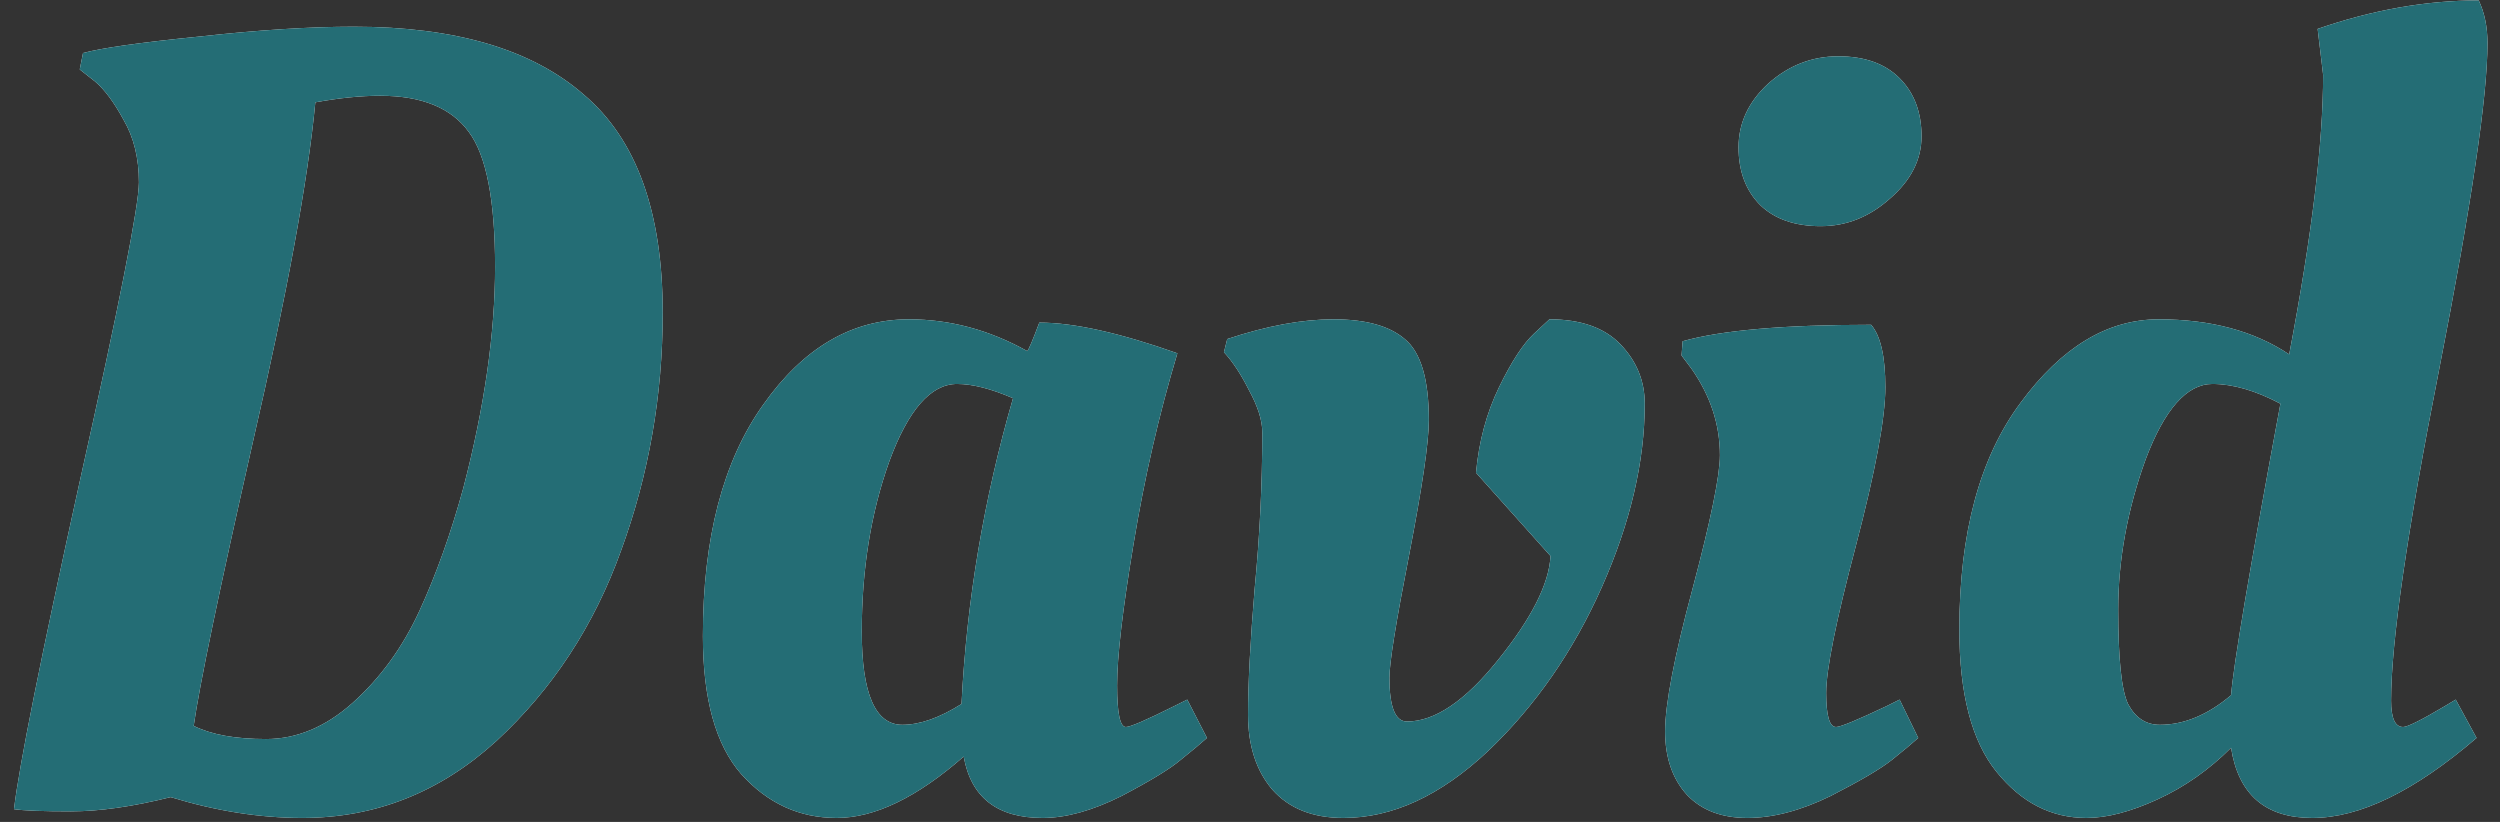 <svg width="73" height="24" viewBox="0 0 73 24" fill="none" xmlns="http://www.w3.org/2000/svg">
<rect x="0" y="0" width="73" height="24" fill="#333333" stroke="none"/>
<path d="M8.824 23.884C7.587 23.884 6.307 23.681 4.984 23.276C3.875 23.553 2.904 23.692 2.072 23.692C1.261 23.692 0.707 23.671 0.408 23.628C0.557 22.369 1.197 19.18 2.328 14.06C3.48 8.919 4.056 6.007 4.056 5.324C4.056 4.62 3.907 4.012 3.608 3.5C3.331 2.988 3.053 2.615 2.776 2.38L2.328 2.028L2.424 1.548C2.979 1.399 4.109 1.239 5.816 1.068C7.544 0.876 9.048 0.78 10.328 0.78C13.293 0.78 15.533 1.441 17.048 2.764C18.584 4.065 19.352 6.188 19.352 9.132C19.352 11.543 18.947 13.857 18.136 16.076C17.347 18.273 16.131 20.129 14.488 21.644C12.845 23.137 10.957 23.884 8.824 23.884ZM11.096 2.796C10.541 2.796 9.912 2.86 9.208 2.988C8.995 5.249 8.387 8.556 7.384 12.908C6.403 17.239 5.827 20.001 5.656 21.196C6.168 21.452 6.872 21.58 7.768 21.58C8.664 21.58 9.507 21.228 10.296 20.524C11.107 19.799 11.757 18.903 12.248 17.836C12.739 16.769 13.165 15.575 13.528 14.252C14.147 11.884 14.456 9.729 14.456 7.788C14.456 5.847 14.2 4.535 13.688 3.852C13.176 3.148 12.312 2.796 11.096 2.796ZM29.996 10.252C30.039 10.209 30.156 9.932 30.348 9.42C31.351 9.42 32.695 9.719 34.38 10.316C33.847 12.087 33.42 13.943 33.1 15.884C32.78 17.804 32.62 19.18 32.62 20.012C32.62 20.823 32.705 21.228 32.876 21.228C33.004 21.228 33.473 21.025 34.284 20.62L34.668 20.428L35.244 21.548C35.052 21.719 34.796 21.932 34.476 22.188C34.177 22.444 33.601 22.796 32.748 23.244C31.895 23.671 31.127 23.884 30.444 23.884C29.121 23.884 28.353 23.287 28.14 22.092C26.775 23.287 25.537 23.884 24.428 23.884C23.34 23.884 22.412 23.457 21.644 22.604C20.897 21.751 20.524 20.407 20.524 18.572C20.524 15.713 21.111 13.463 22.284 11.82C23.457 10.156 24.876 9.324 26.54 9.324C27.735 9.324 28.887 9.633 29.996 10.252ZM26.348 21.164C26.86 21.164 27.436 20.961 28.076 20.556C28.225 17.548 28.727 14.572 29.58 11.628C28.94 11.351 28.396 11.212 27.948 11.212C27.18 11.212 26.519 11.969 25.964 13.484C25.431 14.977 25.164 16.631 25.164 18.444C25.164 20.257 25.559 21.164 26.348 21.164ZM38.939 9.324C39.878 9.324 40.571 9.516 41.019 9.9C41.488 10.284 41.723 11.073 41.723 12.268C41.723 12.908 41.531 14.22 41.147 16.204C40.763 18.167 40.571 19.361 40.571 19.788C40.571 20.641 40.742 21.068 41.083 21.068C41.894 21.068 42.779 20.471 43.739 19.276C44.72 18.06 45.232 17.047 45.275 16.236L43.099 13.804C43.184 12.887 43.408 12.055 43.771 11.308C44.134 10.561 44.475 10.039 44.795 9.74L45.243 9.324C46.16 9.324 46.854 9.569 47.323 10.06C47.792 10.551 48.027 11.127 48.027 11.788C48.027 13.473 47.611 15.255 46.779 17.132C45.947 19.009 44.838 20.609 43.451 21.932C42.064 23.233 40.656 23.884 39.227 23.884C38.331 23.884 37.638 23.607 37.147 23.052C36.678 22.497 36.443 21.772 36.443 20.876C36.443 19.959 36.507 18.732 36.635 17.196C36.784 15.66 36.859 14.135 36.859 12.62C36.859 12.279 36.731 11.873 36.475 11.404C36.24 10.935 35.995 10.561 35.739 10.284L35.835 9.9C36.987 9.516 38.022 9.324 38.939 9.324ZM55.053 11.308C55.053 12.204 54.765 13.751 54.189 15.948C53.613 18.124 53.325 19.553 53.325 20.236C53.325 20.897 53.421 21.228 53.613 21.228C53.741 21.228 54.231 21.025 55.085 20.62L55.469 20.428L56.013 21.548C55.821 21.719 55.565 21.932 55.245 22.188C54.925 22.444 54.327 22.796 53.453 23.244C52.578 23.671 51.767 23.884 51.021 23.884C50.274 23.884 49.687 23.66 49.261 23.212C48.834 22.743 48.621 22.124 48.621 21.356C48.621 20.567 48.887 19.18 49.421 17.196C49.954 15.191 50.221 13.889 50.221 13.292C50.221 12.396 49.943 11.553 49.389 10.764L49.101 10.38L49.133 9.964C50.263 9.644 52.098 9.484 54.637 9.484C54.914 9.804 55.053 10.412 55.053 11.308ZM51.405 5.996C50.978 5.569 50.765 5.004 50.765 4.3C50.765 3.596 51.053 2.977 51.629 2.444C52.226 1.911 52.909 1.644 53.677 1.644C54.445 1.644 55.042 1.857 55.469 2.284C55.895 2.711 56.109 3.276 56.109 3.98C56.109 4.663 55.799 5.271 55.181 5.804C54.583 6.337 53.911 6.604 53.165 6.604C52.418 6.604 51.831 6.401 51.405 5.996ZM72.316 21.548C70.502 23.105 68.902 23.884 67.516 23.884C66.15 23.884 65.361 23.201 65.147 21.836C64.507 22.476 63.793 22.977 63.004 23.34C62.214 23.703 61.521 23.884 60.923 23.884C59.9 23.884 59.025 23.436 58.3 22.54C57.574 21.644 57.212 20.257 57.212 18.38C57.212 15.564 57.809 13.356 59.004 11.756C60.198 10.135 61.542 9.324 63.035 9.324C64.55 9.324 65.82 9.665 66.844 10.348C67.505 6.892 67.835 4.172 67.835 2.188L67.675 0.844C69.275 0.289 70.844 0.012 72.379 0.012C72.55 0.375 72.635 0.791 72.635 1.26C72.635 2.817 72.166 5.985 71.228 10.764C70.289 15.521 69.82 18.753 69.82 20.46C69.82 20.972 69.937 21.228 70.171 21.228C70.299 21.228 70.705 21.025 71.388 20.62L71.707 20.428L72.316 21.548ZM64.603 11.212C63.857 11.212 63.206 11.948 62.651 13.42C62.118 14.892 61.852 16.353 61.852 17.804C61.852 19.233 61.947 20.151 62.139 20.556C62.353 20.961 62.662 21.164 63.068 21.164C63.772 21.164 64.465 20.876 65.147 20.3C65.212 19.447 65.692 16.609 66.588 11.788C65.862 11.404 65.201 11.212 64.603 11.212Z" fill="white"/>
<path d="M8.824 23.884C7.587 23.884 6.307 23.681 4.984 23.276C3.875 23.553 2.904 23.692 2.072 23.692C1.261 23.692 0.707 23.671 0.408 23.628C0.557 22.369 1.197 19.18 2.328 14.06C3.48 8.919 4.056 6.007 4.056 5.324C4.056 4.62 3.907 4.012 3.608 3.5C3.331 2.988 3.053 2.615 2.776 2.38L2.328 2.028L2.424 1.548C2.979 1.399 4.109 1.239 5.816 1.068C7.544 0.876 9.048 0.78 10.328 0.78C13.293 0.78 15.533 1.441 17.048 2.764C18.584 4.065 19.352 6.188 19.352 9.132C19.352 11.543 18.947 13.857 18.136 16.076C17.347 18.273 16.131 20.129 14.488 21.644C12.845 23.137 10.957 23.884 8.824 23.884ZM11.096 2.796C10.541 2.796 9.912 2.86 9.208 2.988C8.995 5.249 8.387 8.556 7.384 12.908C6.403 17.239 5.827 20.001 5.656 21.196C6.168 21.452 6.872 21.58 7.768 21.58C8.664 21.58 9.507 21.228 10.296 20.524C11.107 19.799 11.757 18.903 12.248 17.836C12.739 16.769 13.165 15.575 13.528 14.252C14.147 11.884 14.456 9.729 14.456 7.788C14.456 5.847 14.2 4.535 13.688 3.852C13.176 3.148 12.312 2.796 11.096 2.796ZM29.996 10.252C30.039 10.209 30.156 9.932 30.348 9.42C31.351 9.42 32.695 9.719 34.38 10.316C33.847 12.087 33.42 13.943 33.1 15.884C32.78 17.804 32.62 19.18 32.62 20.012C32.62 20.823 32.705 21.228 32.876 21.228C33.004 21.228 33.473 21.025 34.284 20.62L34.668 20.428L35.244 21.548C35.052 21.719 34.796 21.932 34.476 22.188C34.177 22.444 33.601 22.796 32.748 23.244C31.895 23.671 31.127 23.884 30.444 23.884C29.121 23.884 28.353 23.287 28.14 22.092C26.775 23.287 25.537 23.884 24.428 23.884C23.34 23.884 22.412 23.457 21.644 22.604C20.897 21.751 20.524 20.407 20.524 18.572C20.524 15.713 21.111 13.463 22.284 11.82C23.457 10.156 24.876 9.324 26.54 9.324C27.735 9.324 28.887 9.633 29.996 10.252ZM26.348 21.164C26.86 21.164 27.436 20.961 28.076 20.556C28.225 17.548 28.727 14.572 29.58 11.628C28.94 11.351 28.396 11.212 27.948 11.212C27.18 11.212 26.519 11.969 25.964 13.484C25.431 14.977 25.164 16.631 25.164 18.444C25.164 20.257 25.559 21.164 26.348 21.164ZM38.939 9.324C39.878 9.324 40.571 9.516 41.019 9.9C41.488 10.284 41.723 11.073 41.723 12.268C41.723 12.908 41.531 14.22 41.147 16.204C40.763 18.167 40.571 19.361 40.571 19.788C40.571 20.641 40.742 21.068 41.083 21.068C41.894 21.068 42.779 20.471 43.739 19.276C44.72 18.06 45.232 17.047 45.275 16.236L43.099 13.804C43.184 12.887 43.408 12.055 43.771 11.308C44.134 10.561 44.475 10.039 44.795 9.74L45.243 9.324C46.16 9.324 46.854 9.569 47.323 10.06C47.792 10.551 48.027 11.127 48.027 11.788C48.027 13.473 47.611 15.255 46.779 17.132C45.947 19.009 44.838 20.609 43.451 21.932C42.064 23.233 40.656 23.884 39.227 23.884C38.331 23.884 37.638 23.607 37.147 23.052C36.678 22.497 36.443 21.772 36.443 20.876C36.443 19.959 36.507 18.732 36.635 17.196C36.784 15.66 36.859 14.135 36.859 12.62C36.859 12.279 36.731 11.873 36.475 11.404C36.24 10.935 35.995 10.561 35.739 10.284L35.835 9.9C36.987 9.516 38.022 9.324 38.939 9.324ZM55.053 11.308C55.053 12.204 54.765 13.751 54.189 15.948C53.613 18.124 53.325 19.553 53.325 20.236C53.325 20.897 53.421 21.228 53.613 21.228C53.741 21.228 54.231 21.025 55.085 20.62L55.469 20.428L56.013 21.548C55.821 21.719 55.565 21.932 55.245 22.188C54.925 22.444 54.327 22.796 53.453 23.244C52.578 23.671 51.767 23.884 51.021 23.884C50.274 23.884 49.687 23.66 49.261 23.212C48.834 22.743 48.621 22.124 48.621 21.356C48.621 20.567 48.887 19.18 49.421 17.196C49.954 15.191 50.221 13.889 50.221 13.292C50.221 12.396 49.943 11.553 49.389 10.764L49.101 10.38L49.133 9.964C50.263 9.644 52.098 9.484 54.637 9.484C54.914 9.804 55.053 10.412 55.053 11.308ZM51.405 5.996C50.978 5.569 50.765 5.004 50.765 4.3C50.765 3.596 51.053 2.977 51.629 2.444C52.226 1.911 52.909 1.644 53.677 1.644C54.445 1.644 55.042 1.857 55.469 2.284C55.895 2.711 56.109 3.276 56.109 3.98C56.109 4.663 55.799 5.271 55.181 5.804C54.583 6.337 53.911 6.604 53.165 6.604C52.418 6.604 51.831 6.401 51.405 5.996ZM72.316 21.548C70.502 23.105 68.902 23.884 67.516 23.884C66.15 23.884 65.361 23.201 65.147 21.836C64.507 22.476 63.793 22.977 63.004 23.34C62.214 23.703 61.521 23.884 60.923 23.884C59.9 23.884 59.025 23.436 58.3 22.54C57.574 21.644 57.212 20.257 57.212 18.38C57.212 15.564 57.809 13.356 59.004 11.756C60.198 10.135 61.542 9.324 63.035 9.324C64.55 9.324 65.82 9.665 66.844 10.348C67.505 6.892 67.835 4.172 67.835 2.188L67.675 0.844C69.275 0.289 70.844 0.012 72.379 0.012C72.55 0.375 72.635 0.791 72.635 1.26C72.635 2.817 72.166 5.985 71.228 10.764C70.289 15.521 69.82 18.753 69.82 20.46C69.82 20.972 69.937 21.228 70.171 21.228C70.299 21.228 70.705 21.025 71.388 20.62L71.707 20.428L72.316 21.548ZM64.603 11.212C63.857 11.212 63.206 11.948 62.651 13.42C62.118 14.892 61.852 16.353 61.852 17.804C61.852 19.233 61.947 20.151 62.139 20.556C62.353 20.961 62.662 21.164 63.068 21.164C63.772 21.164 64.465 20.876 65.147 20.3C65.212 19.447 65.692 16.609 66.588 11.788C65.862 11.404 65.201 11.212 64.603 11.212Z" fill="#1B6770" fill-opacity="0.96"/>
</svg>
